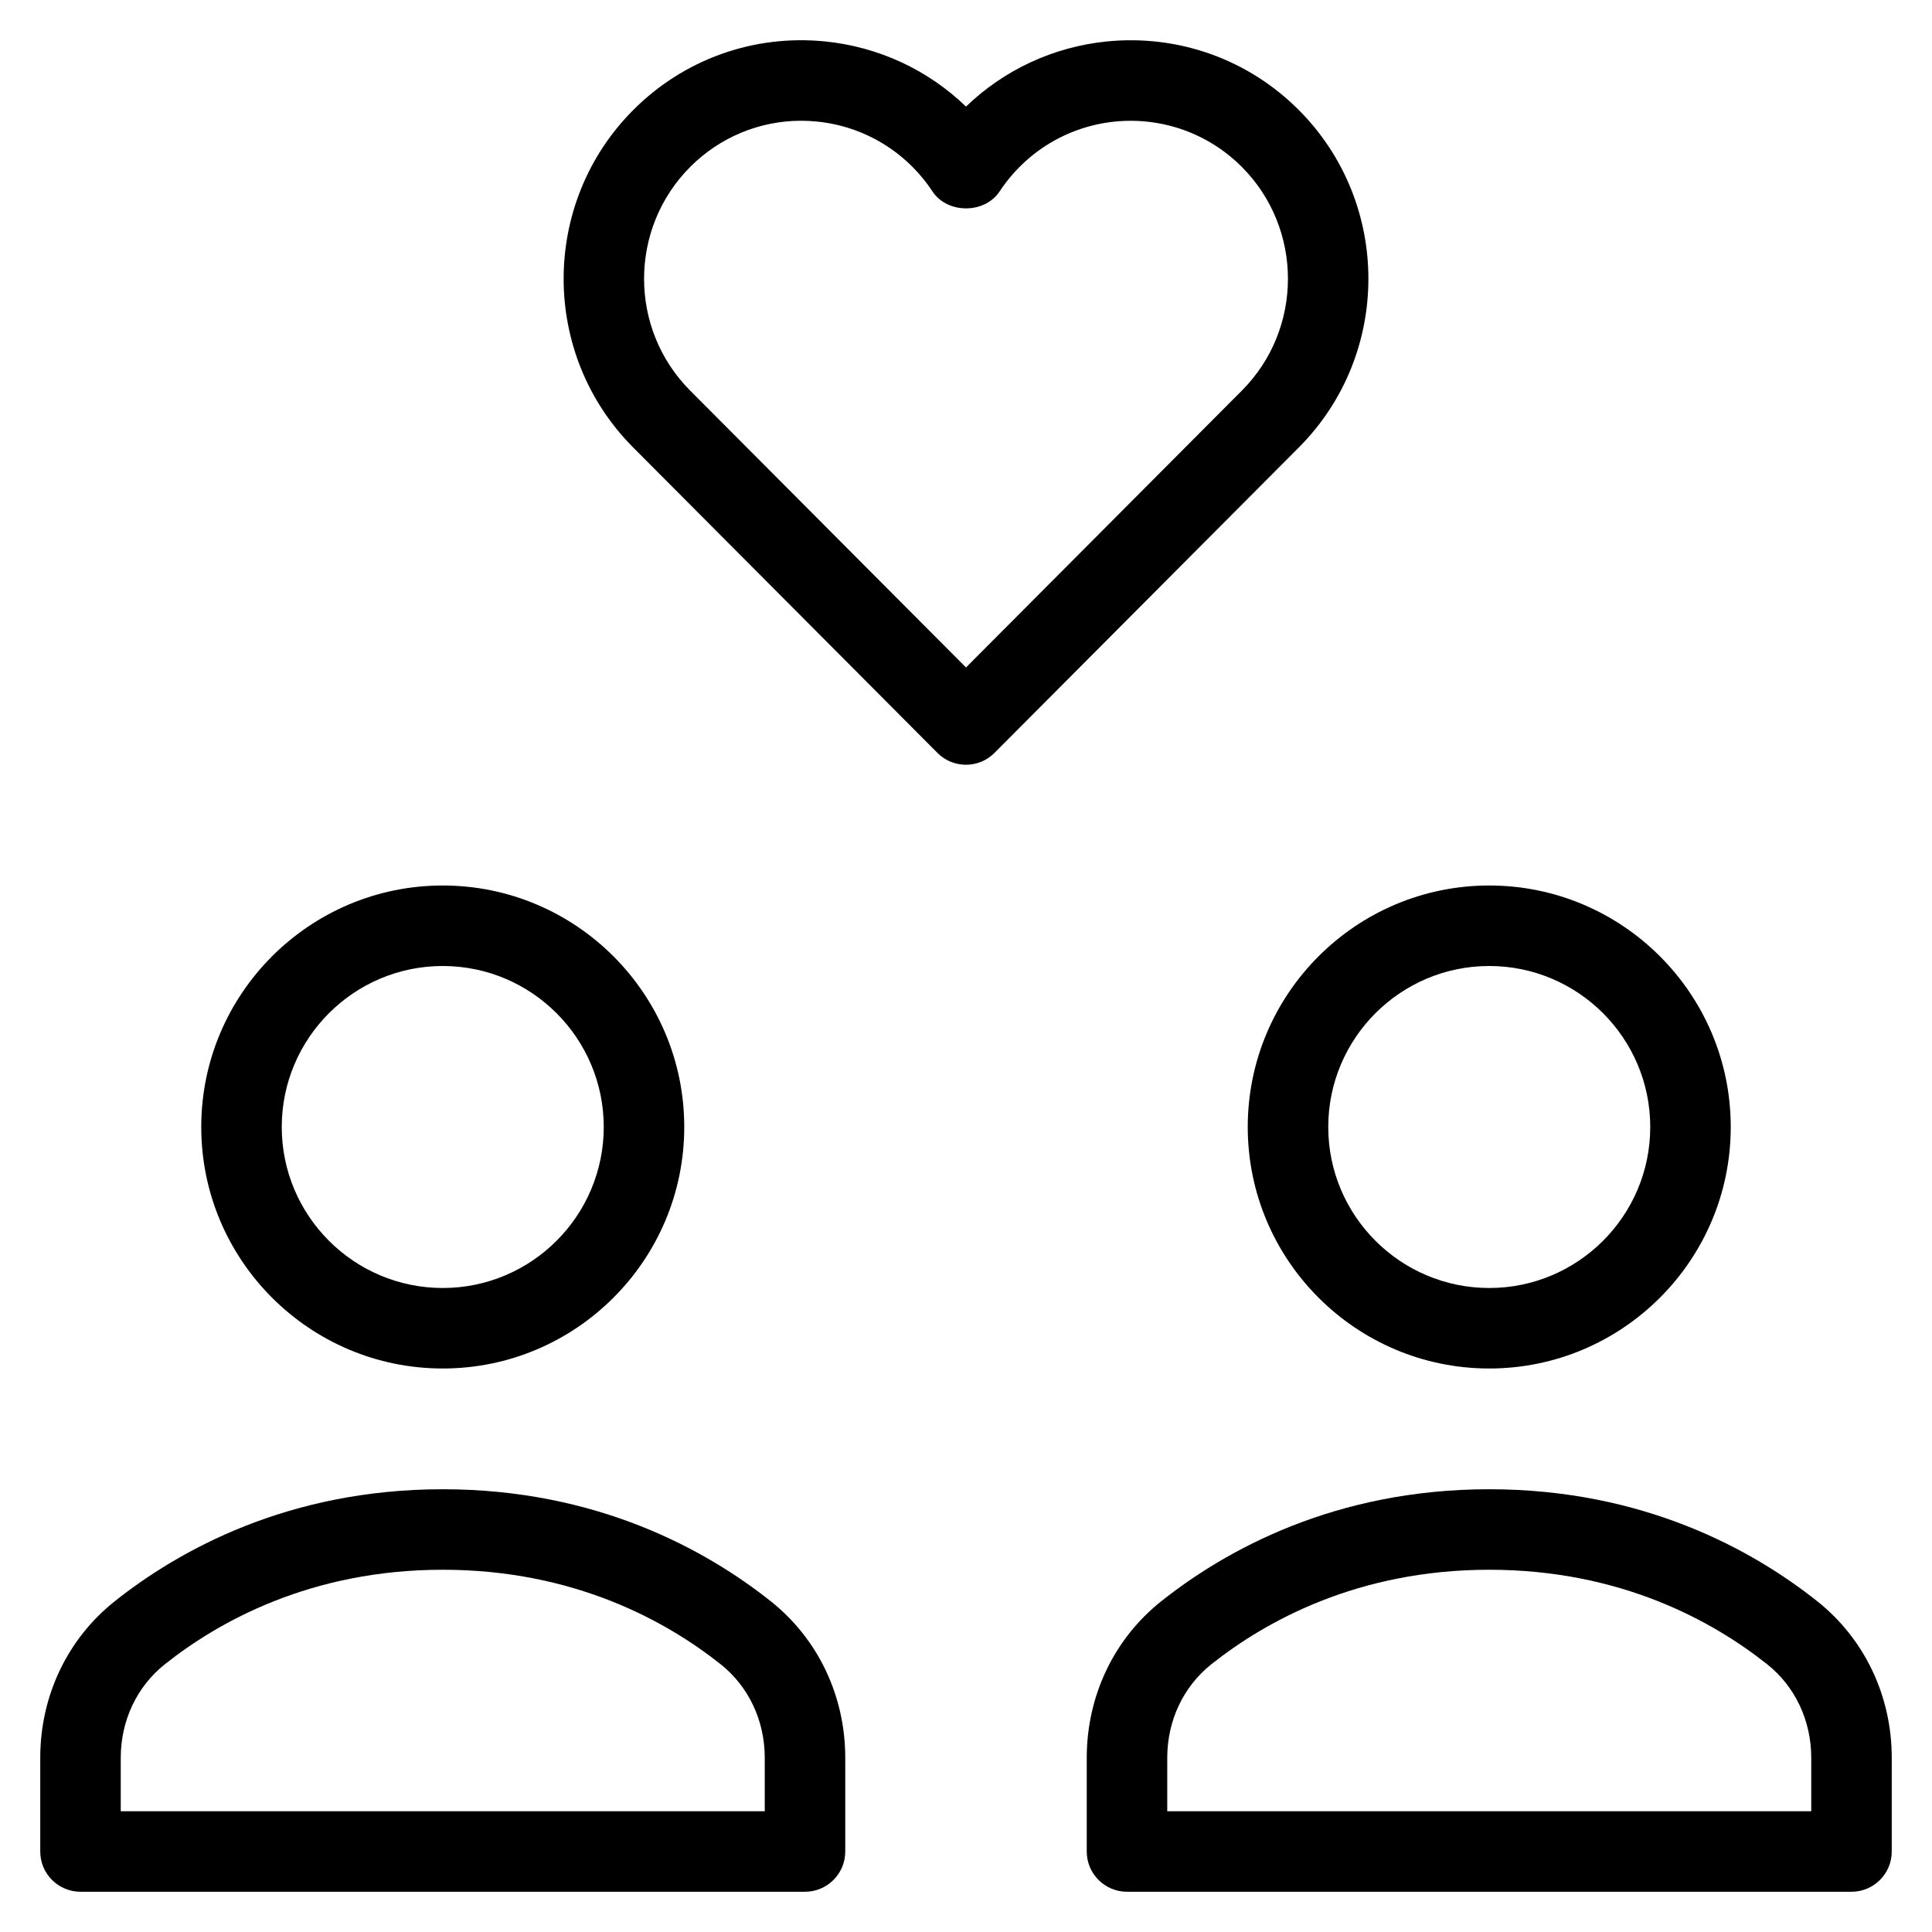 <?xml version="1.0" encoding="utf-8"?>
<!-- Generator: Adobe Illustrator 20.0.0, SVG Export Plug-In . SVG Version: 6.00 Build 0)  -->
<!DOCTYPE svg PUBLIC "-//W3C//DTD SVG 1.1//EN" "http://www.w3.org/Graphics/SVG/1.1/DTD/svg11.dtd">
<svg version="1.1" id="Layer_1" xmlns="http://www.w3.org/2000/svg" xmlns:xlink="http://www.w3.org/1999/xlink" x="0px" y="0px"
	 width="48px" height="48px" viewBox="0 0 48 48" enable-background="new 0 0 48 48" xml:space="preserve">
<path d="M2,47h18c0.552,0,1-0.447,1-1v-2.328c0-1.538-0.676-2.957-1.854-3.892C17.548,38.512,14.837,37,11,37
	s-6.548,1.512-8.146,2.78C1.676,40.715,1,42.134,1,43.672V46C1,46.553,1.448,47,2,47z M3,43.672c0-0.924,0.4-1.771,1.097-2.325
	C5.446,40.276,7.739,39,11,39s5.554,1.276,6.903,2.347C18.6,41.9,19,42.748,19,43.672V45H3V43.672z"/>
<path d="M5,28c0,3.309,2.691,6,6,6s6-2.691,6-6s-2.691-6-6-6S5,24.691,5,28z M15,28c0,2.206-1.794,4-4,4s-4-1.794-4-4s1.794-4,4-4
	S15,25.794,15,28z"/>
<path d="M45.146,39.78C43.548,38.512,40.837,37,37,37s-6.548,1.512-8.146,2.78C27.676,40.715,27,42.134,27,43.672V46
	c0,0.553,0.448,1,1,1h18c0.552,0,1-0.447,1-1v-2.328C47,42.134,46.324,40.715,45.146,39.78z M45,45H29v-1.328
	c0-0.924,0.4-1.771,1.097-2.325C31.446,40.276,33.739,39,37,39s5.554,1.276,6.903,2.347C44.6,41.9,45,42.748,45,43.672V45z"/>
<path d="M37,34c3.309,0,6-2.691,6-6s-2.691-6-6-6s-6,2.691-6,6S33.691,34,37,34z M37,24c2.206,0,4,1.794,4,4s-1.794,4-4,4
	s-4-1.794-4-4S34.794,24,37,24z"/>
<path d="M32.271,2.736c-1.257-1.262-2.99-1.881-4.766-1.707C26.17,1.163,24.945,1.737,24,2.648c-0.944-0.911-2.17-1.485-3.503-1.619
	c-1.775-0.177-3.51,0.445-4.767,1.707c-2.302,2.311-2.302,6.069,0,8.38l7.561,7.59C23.478,18.895,23.733,19,23.999,19
	c0.266,0,0.521-0.105,0.708-0.294l7.563-7.59C34.573,8.806,34.573,5.047,32.271,2.736z M30.854,9.704l-6.854,6.879l-6.853-6.879
	c-1.527-1.531-1.527-4.024,0-5.556C17.885,3.407,18.873,3,19.905,3c0.13,0,0.261,0.007,0.393,0.02
	c1.171,0.117,2.217,0.75,2.869,1.736c0.37,0.561,1.298,0.561,1.668,0c0.652-0.986,1.698-1.619,2.87-1.736
	c1.169-0.114,2.318,0.294,3.15,1.129C32.38,5.68,32.38,8.173,30.854,9.704z"/>
</svg>
